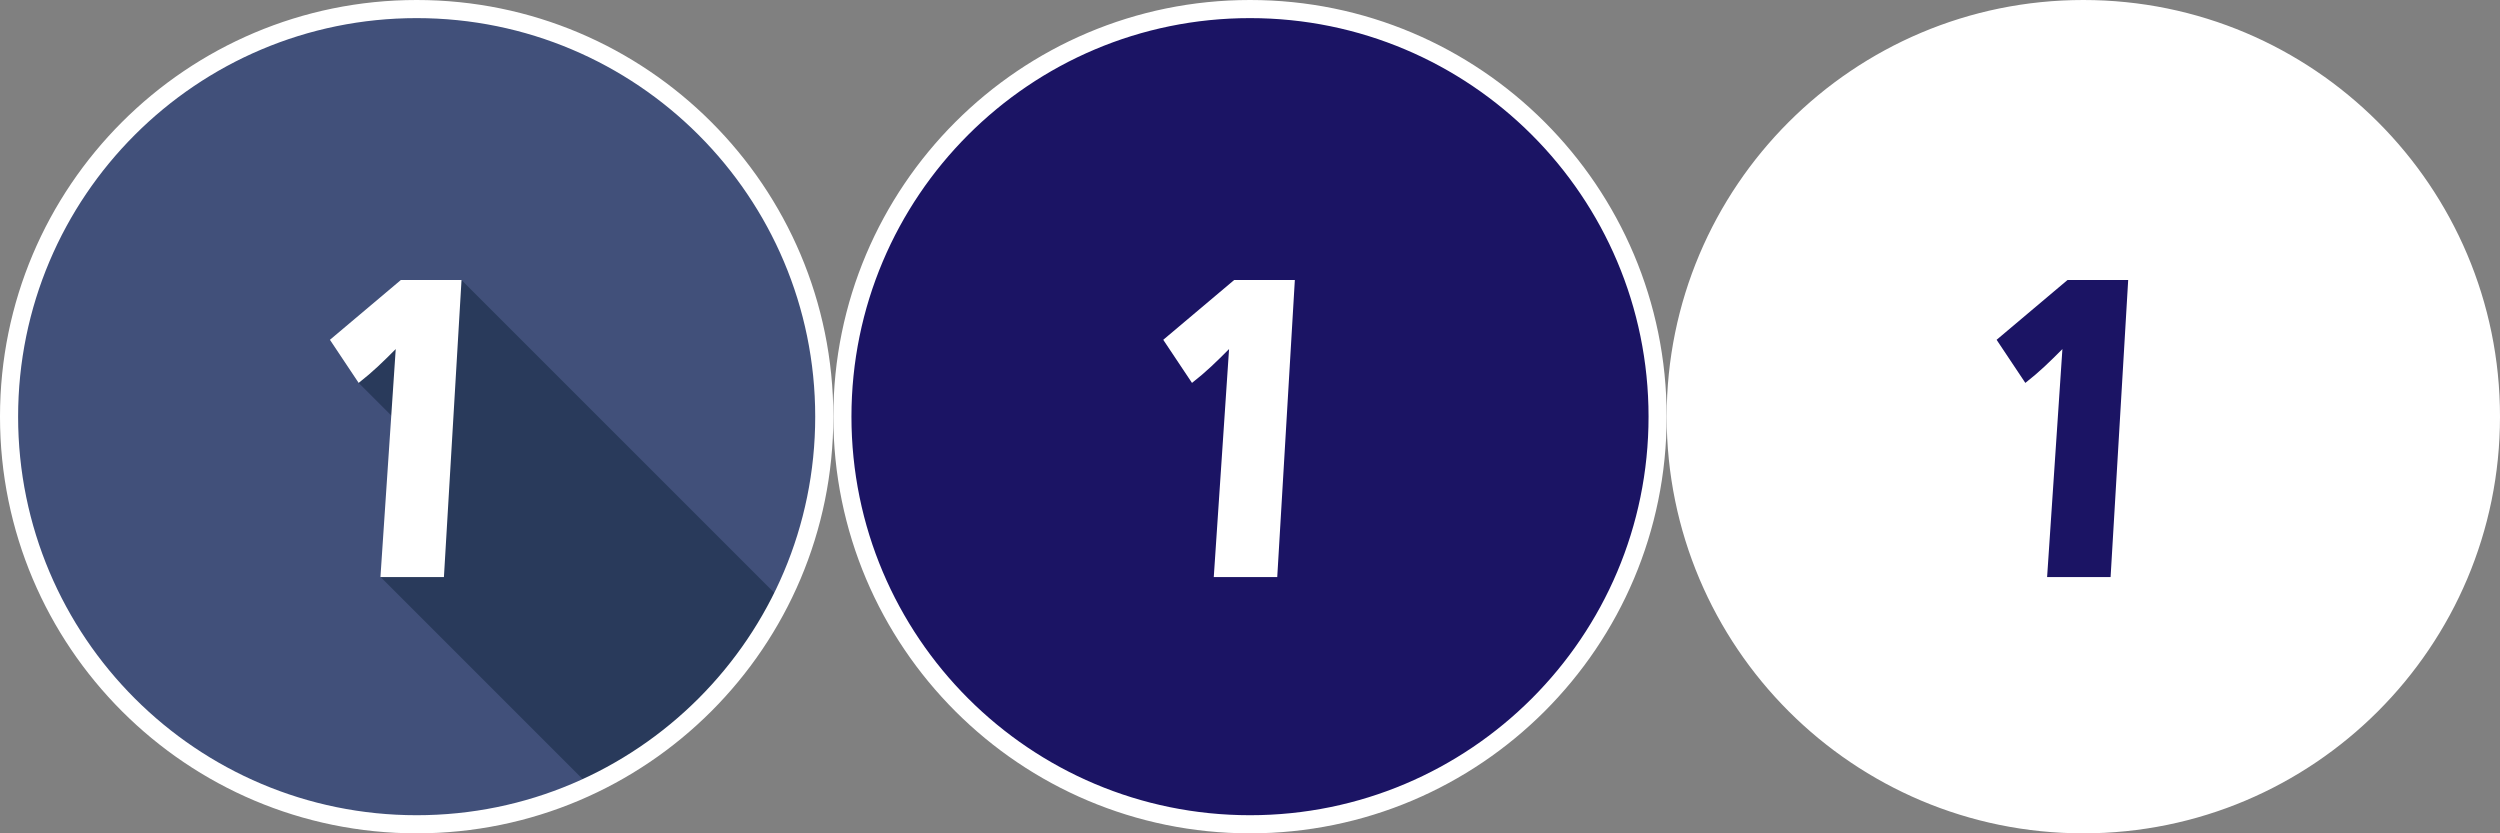 <?xml version="1.0" encoding="utf-8"?>
<!-- Generator: Adobe Illustrator 16.0.3, SVG Export Plug-In . SVG Version: 6.00 Build 0)  -->
<!DOCTYPE svg PUBLIC "-//W3C//DTD SVG 1.1//EN" "http://www.w3.org/Graphics/SVG/1.1/DTD/svg11.dtd">
<svg version="1.1" id="Warstwa_1" xmlns="http://www.w3.org/2000/svg" xmlns:xlink="http://www.w3.org/1999/xlink" x="0px" y="0px"
	 width="690px" height="230px" viewBox="-12.666 0.057 690 230" enable-background="new -12.666 0.057 690 230"
	 xml:space="preserve">
<rect x="-12.666" y="0.057" width="690" height="230" fill="#808080" stroke="none"/>
<g id="Warstwa_2">
</g>
<g>
	<path fill="#41507A" d="M214.834,115.057c0,62.134-50.365,112.5-112.5,112.5s-112.5-50.365-112.5-112.5
		c0-62.136,50.365-112.5,112.5-112.5S214.834,52.921,214.834,115.057z"/>
	<path fill="#293A5B" d="M150.017,216.954c22.876-10.724,41.536-28.912,52.862-51.441l-88.165-88.166l-9.02,4.318l-4.453,2.344
		l-14.917,21.73l11.594,11.593l-5.531,41.992L150.017,216.954z"/>
	<g>
		<path fill="#FFFFFF" d="M92.336,159.325l4.22-62.925c-3.637,3.636-6.177,6.163-10.23,9.339l-7.931-11.896L97.96,77.346h16.754
			l-4.857,81.979H92.336z"/>
	</g>
	<path fill="none" stroke="#FFFFFF" stroke-width="5" stroke-miterlimit="10" d="M214.834,115.057
		c0,62.134-50.365,112.5-112.5,112.5s-112.5-50.365-112.5-112.5c0-62.136,50.365-112.5,112.5-112.5S214.834,52.921,214.834,115.057z
		"/>
</g>
<g>
	<path fill="#1B1464" d="M444.834,115.057c0,62.134-50.365,112.5-112.5,112.5s-112.5-50.365-112.5-112.5
		c0-62.136,50.365-112.5,112.5-112.5C394.468,2.557,444.834,52.921,444.834,115.057z"/>
	<g>
		<path fill="#FFFFFF" d="M322.336,159.325l4.22-62.924c-3.637,3.635-6.178,6.163-10.231,9.338l-7.933-11.896l19.566-16.498h16.754
			l-4.857,81.979L322.336,159.325L322.336,159.325z"/>
	</g>
	<path fill="none" stroke="#FFFFFF" stroke-width="5" stroke-miterlimit="10" d="M444.834,115.057
		c0,62.134-50.365,112.5-112.5,112.5s-112.5-50.365-112.5-112.5c0-62.136,50.365-112.5,112.5-112.5
		C394.468,2.557,444.834,52.921,444.834,115.057z"/>
</g>
<g>
	<path fill="#FFFFFF" d="M674.834,115.057c0,62.134-50.364,112.5-112.5,112.5c-62.135,0-112.5-50.365-112.5-112.5
		c0-62.135,50.365-112.5,112.5-112.5C624.47,2.557,674.834,52.922,674.834,115.057z"/>
	<g>
		<path fill="#1B1464" d="M552.336,159.325l4.222-62.924c-3.638,3.635-6.179,6.163-10.23,9.338l-7.932-11.896l19.563-16.498h16.755
			l-4.856,81.979L552.336,159.325L552.336,159.325z"/>
	</g>
	<path fill="none" stroke="#FFFFFF" stroke-width="5" stroke-miterlimit="10" d="M674.834,115.057
		c0,62.134-50.364,112.5-112.5,112.5c-62.135,0-112.5-50.365-112.5-112.5c0-62.135,50.365-112.5,112.5-112.5
		C624.47,2.557,674.834,52.922,674.834,115.057z"/>
</g>
</svg>
